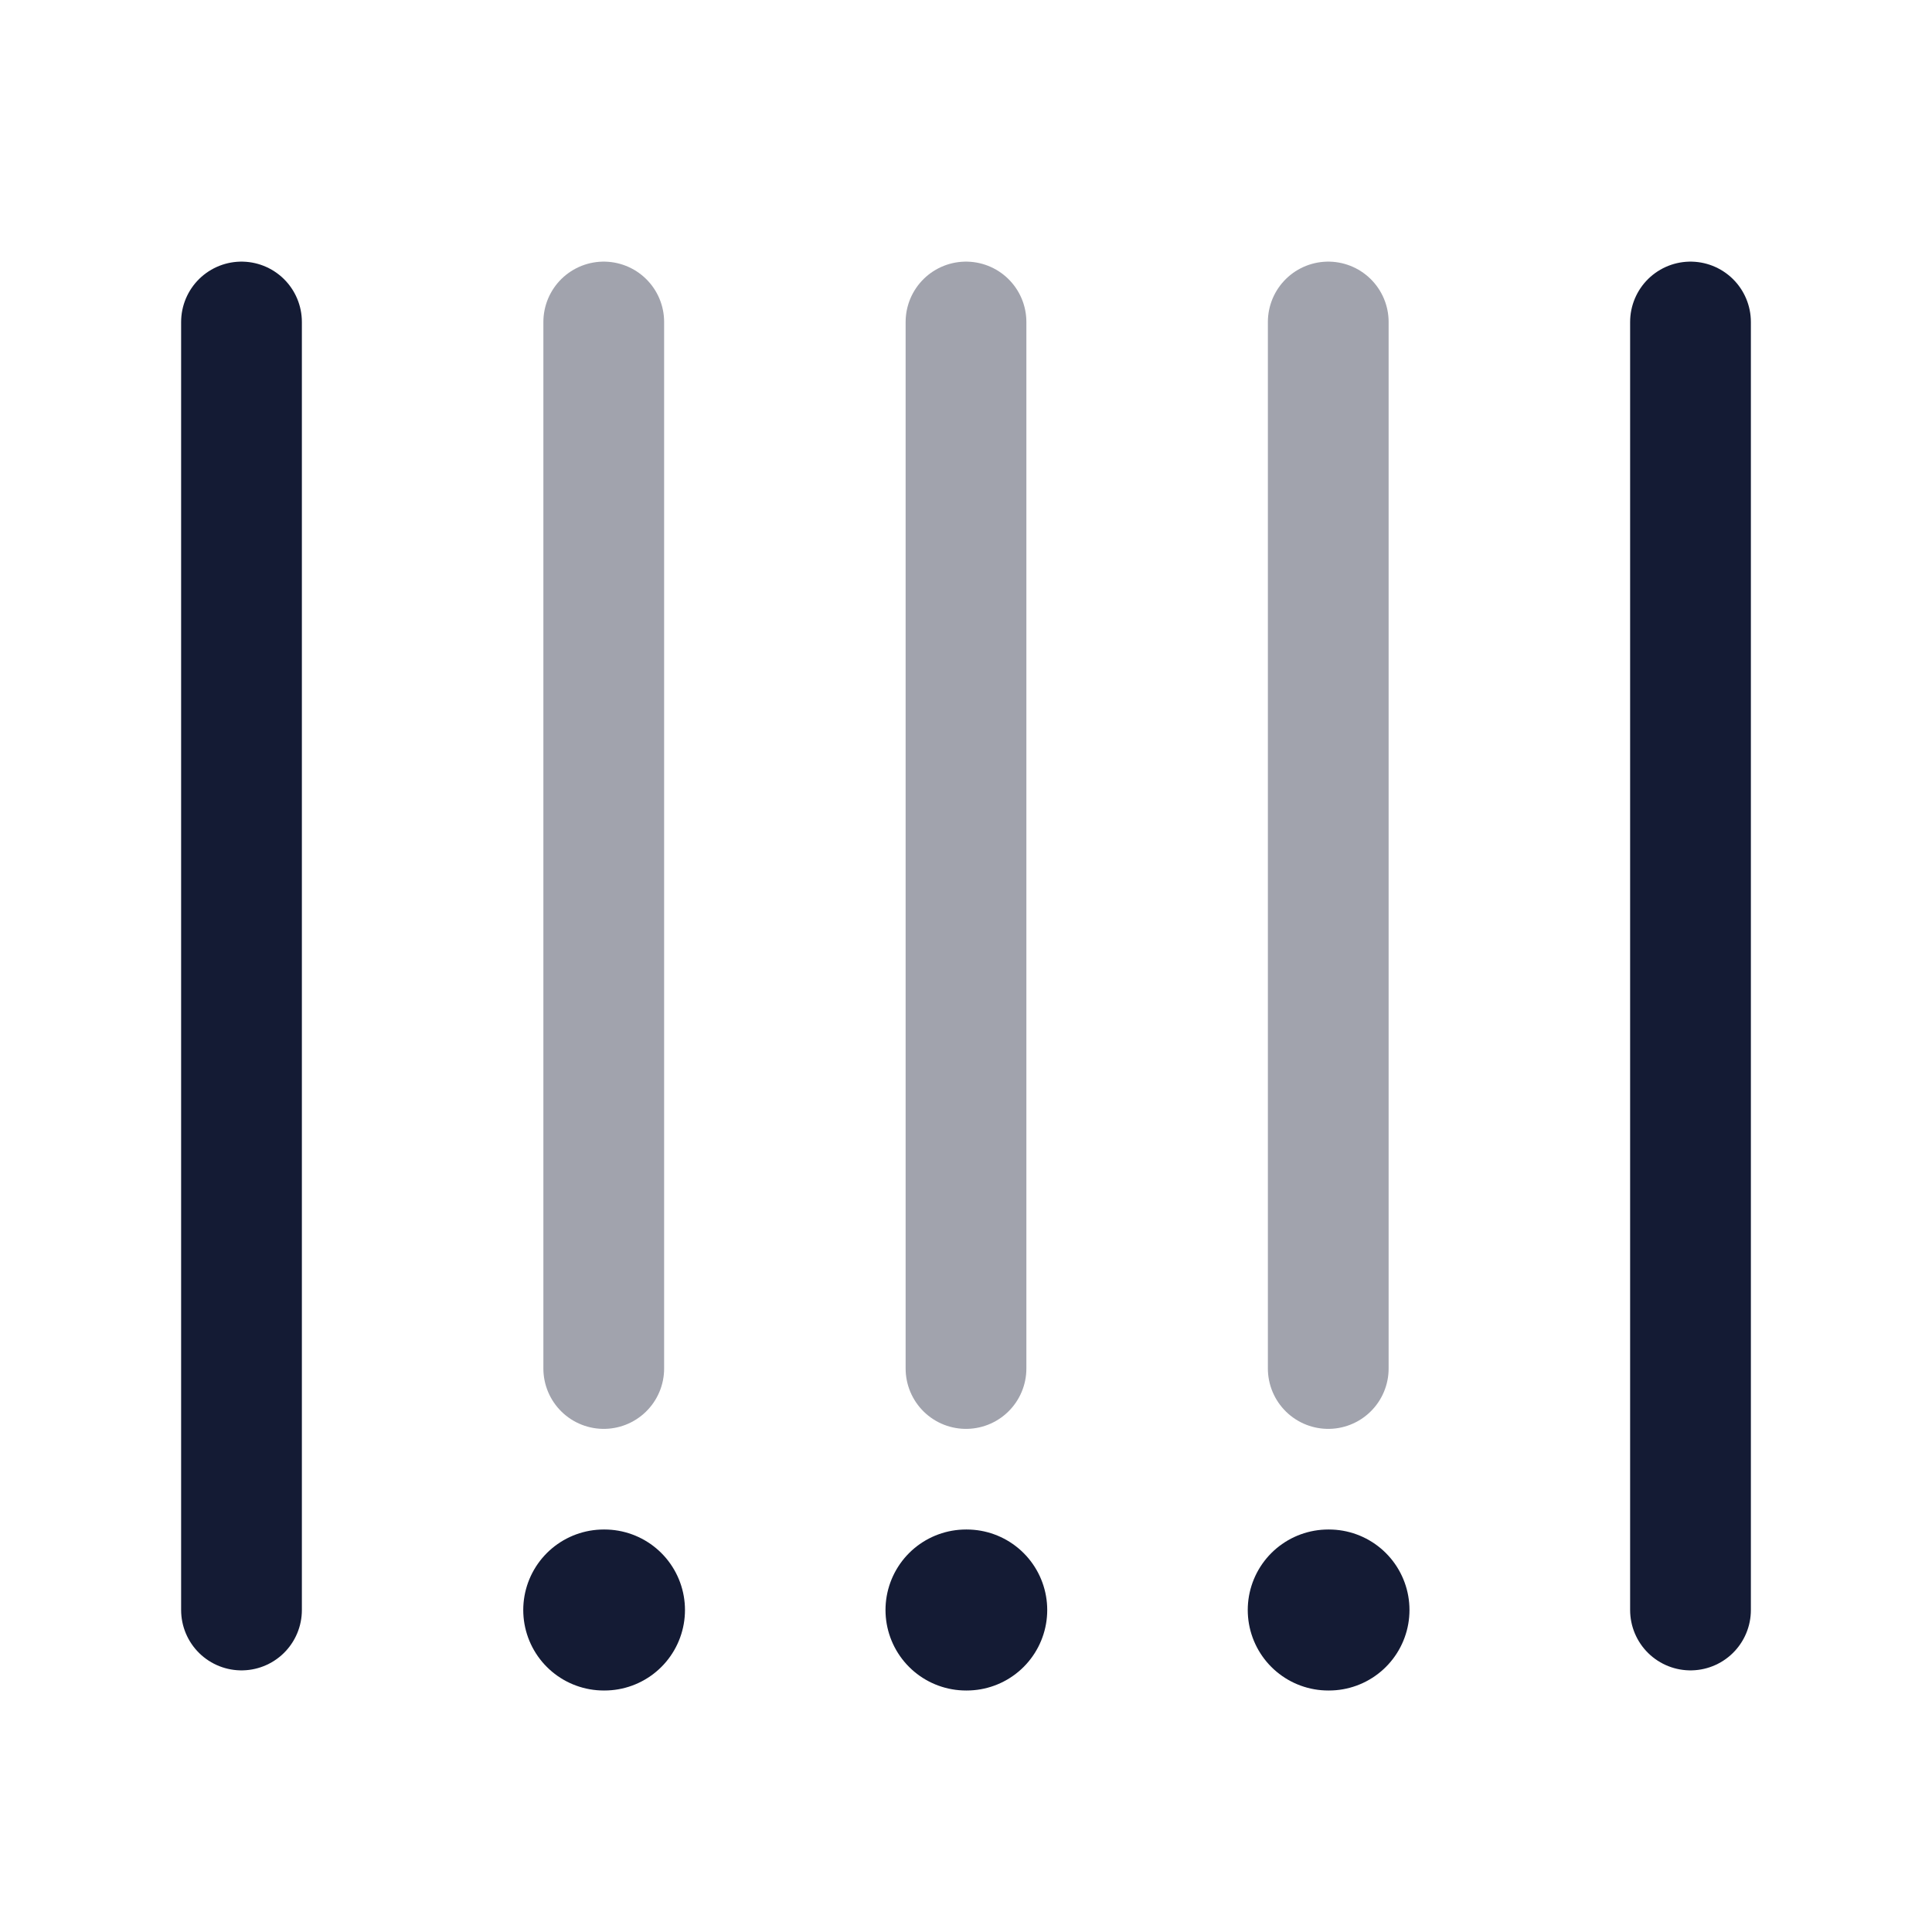 <svg width="24" height="24" viewBox="0 0 24 24" fill="none" xmlns="http://www.w3.org/2000/svg">
<path d="M3 4V20" stroke="#141B34" stroke-width="1.5" stroke-linecap="round" stroke-linejoin="round"/>
<path opacity="0.4" d="M7.5 4V17" stroke="#141B34" stroke-width="1.5" stroke-linecap="round" stroke-linejoin="round"/>
<path opacity="0.4" d="M12 4V17" stroke="#141B34" stroke-width="1.5" stroke-linecap="round" stroke-linejoin="round"/>
<path opacity="0.4" d="M16.5 4V17" stroke="#141B34" stroke-width="1.5" stroke-linecap="round" stroke-linejoin="round"/>
<path d="M21 4V20" stroke="#141B34" stroke-width="1.5" stroke-linecap="round" stroke-linejoin="round"/>
<path d="M7.5 20H7.509" stroke="#141B34" stroke-width="2" stroke-linecap="round" stroke-linejoin="round"/>
<path d="M12 20H12.009" stroke="#141B34" stroke-width="2" stroke-linecap="round" stroke-linejoin="round"/>
<path d="M16.5 20H16.509" stroke="#141B34" stroke-width="2" stroke-linecap="round" stroke-linejoin="round"/>
</svg>
